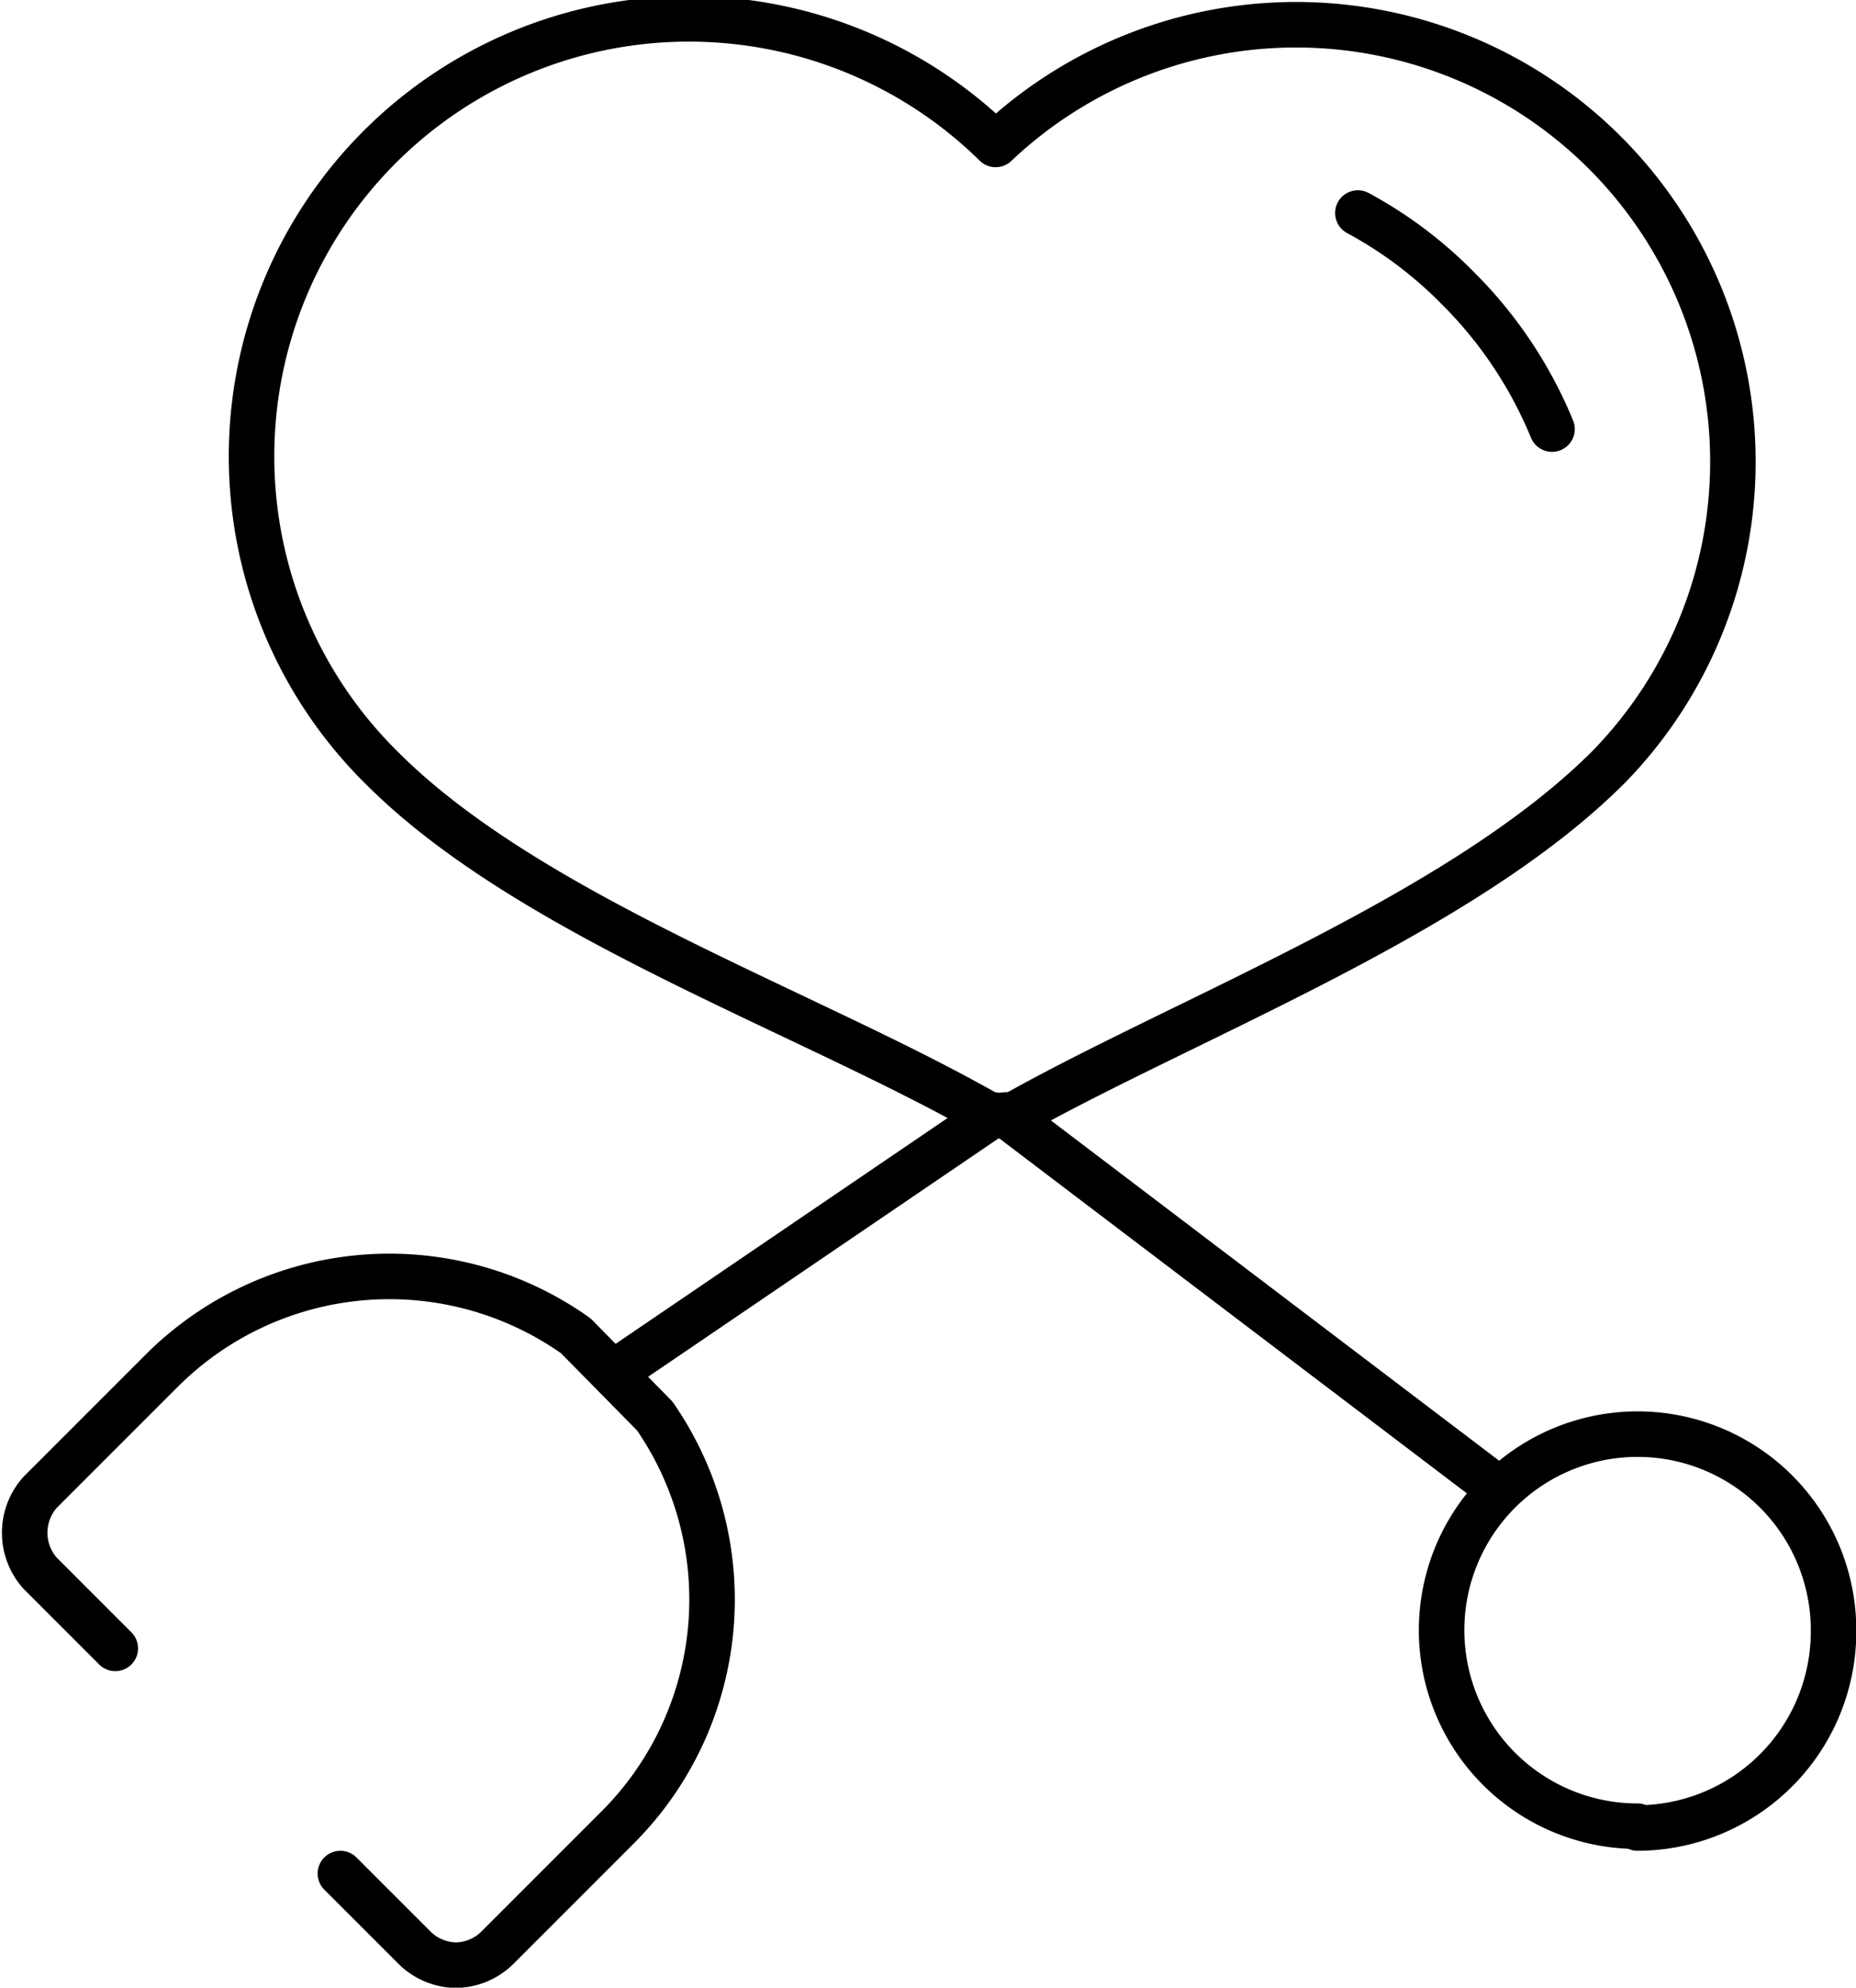 <svg xmlns="http://www.w3.org/2000/svg" viewBox="0 0 30.59 32.75"><defs><style>.a{fill:none;stroke:#000;stroke-linecap:round;stroke-linejoin:round;stroke-width:0.75px;}</style></defs><title>132</title><path class="a" d="M6.31,30.49l1.24,1.24a1,1,0,0,0,.66.27,1,1,0,0,0,.67-.27l2-2a5.31,5.31,0,0,0,.61-6.78l-1.3-1.32a5.31,5.31,0,0,0-6.83.58l-2,2a1,1,0,0,0,0,1.33h0l1.24,1.24M17.39,18c2.86-1.61,7.4-3.31,9.83-5.75A7.2,7.2,0,0,0,17.11,2,7.2,7.2,0,0,0,7,12.28c2.44,2.44,7,4,10,5.71L17,18Zm10.3,11.71a3.23,3.23,0,1,1,3.23-3.23A3.24,3.24,0,0,1,27.69,29.74Z" transform="translate(-0.7 0.38)"/><line class="a" x1="10.14" y1="22.6" x2="16.36" y2="18.37"/><line class="a" x1="16.58" y1="18.37" x2="24.71" y2="24.54"/><path class="a" d="M26.28,6.69a7.07,7.07,0,0,0-1.56-2.33,6.9,6.9,0,0,0-1.64-1.23" transform="translate(-0.7 0.38)"/></svg>